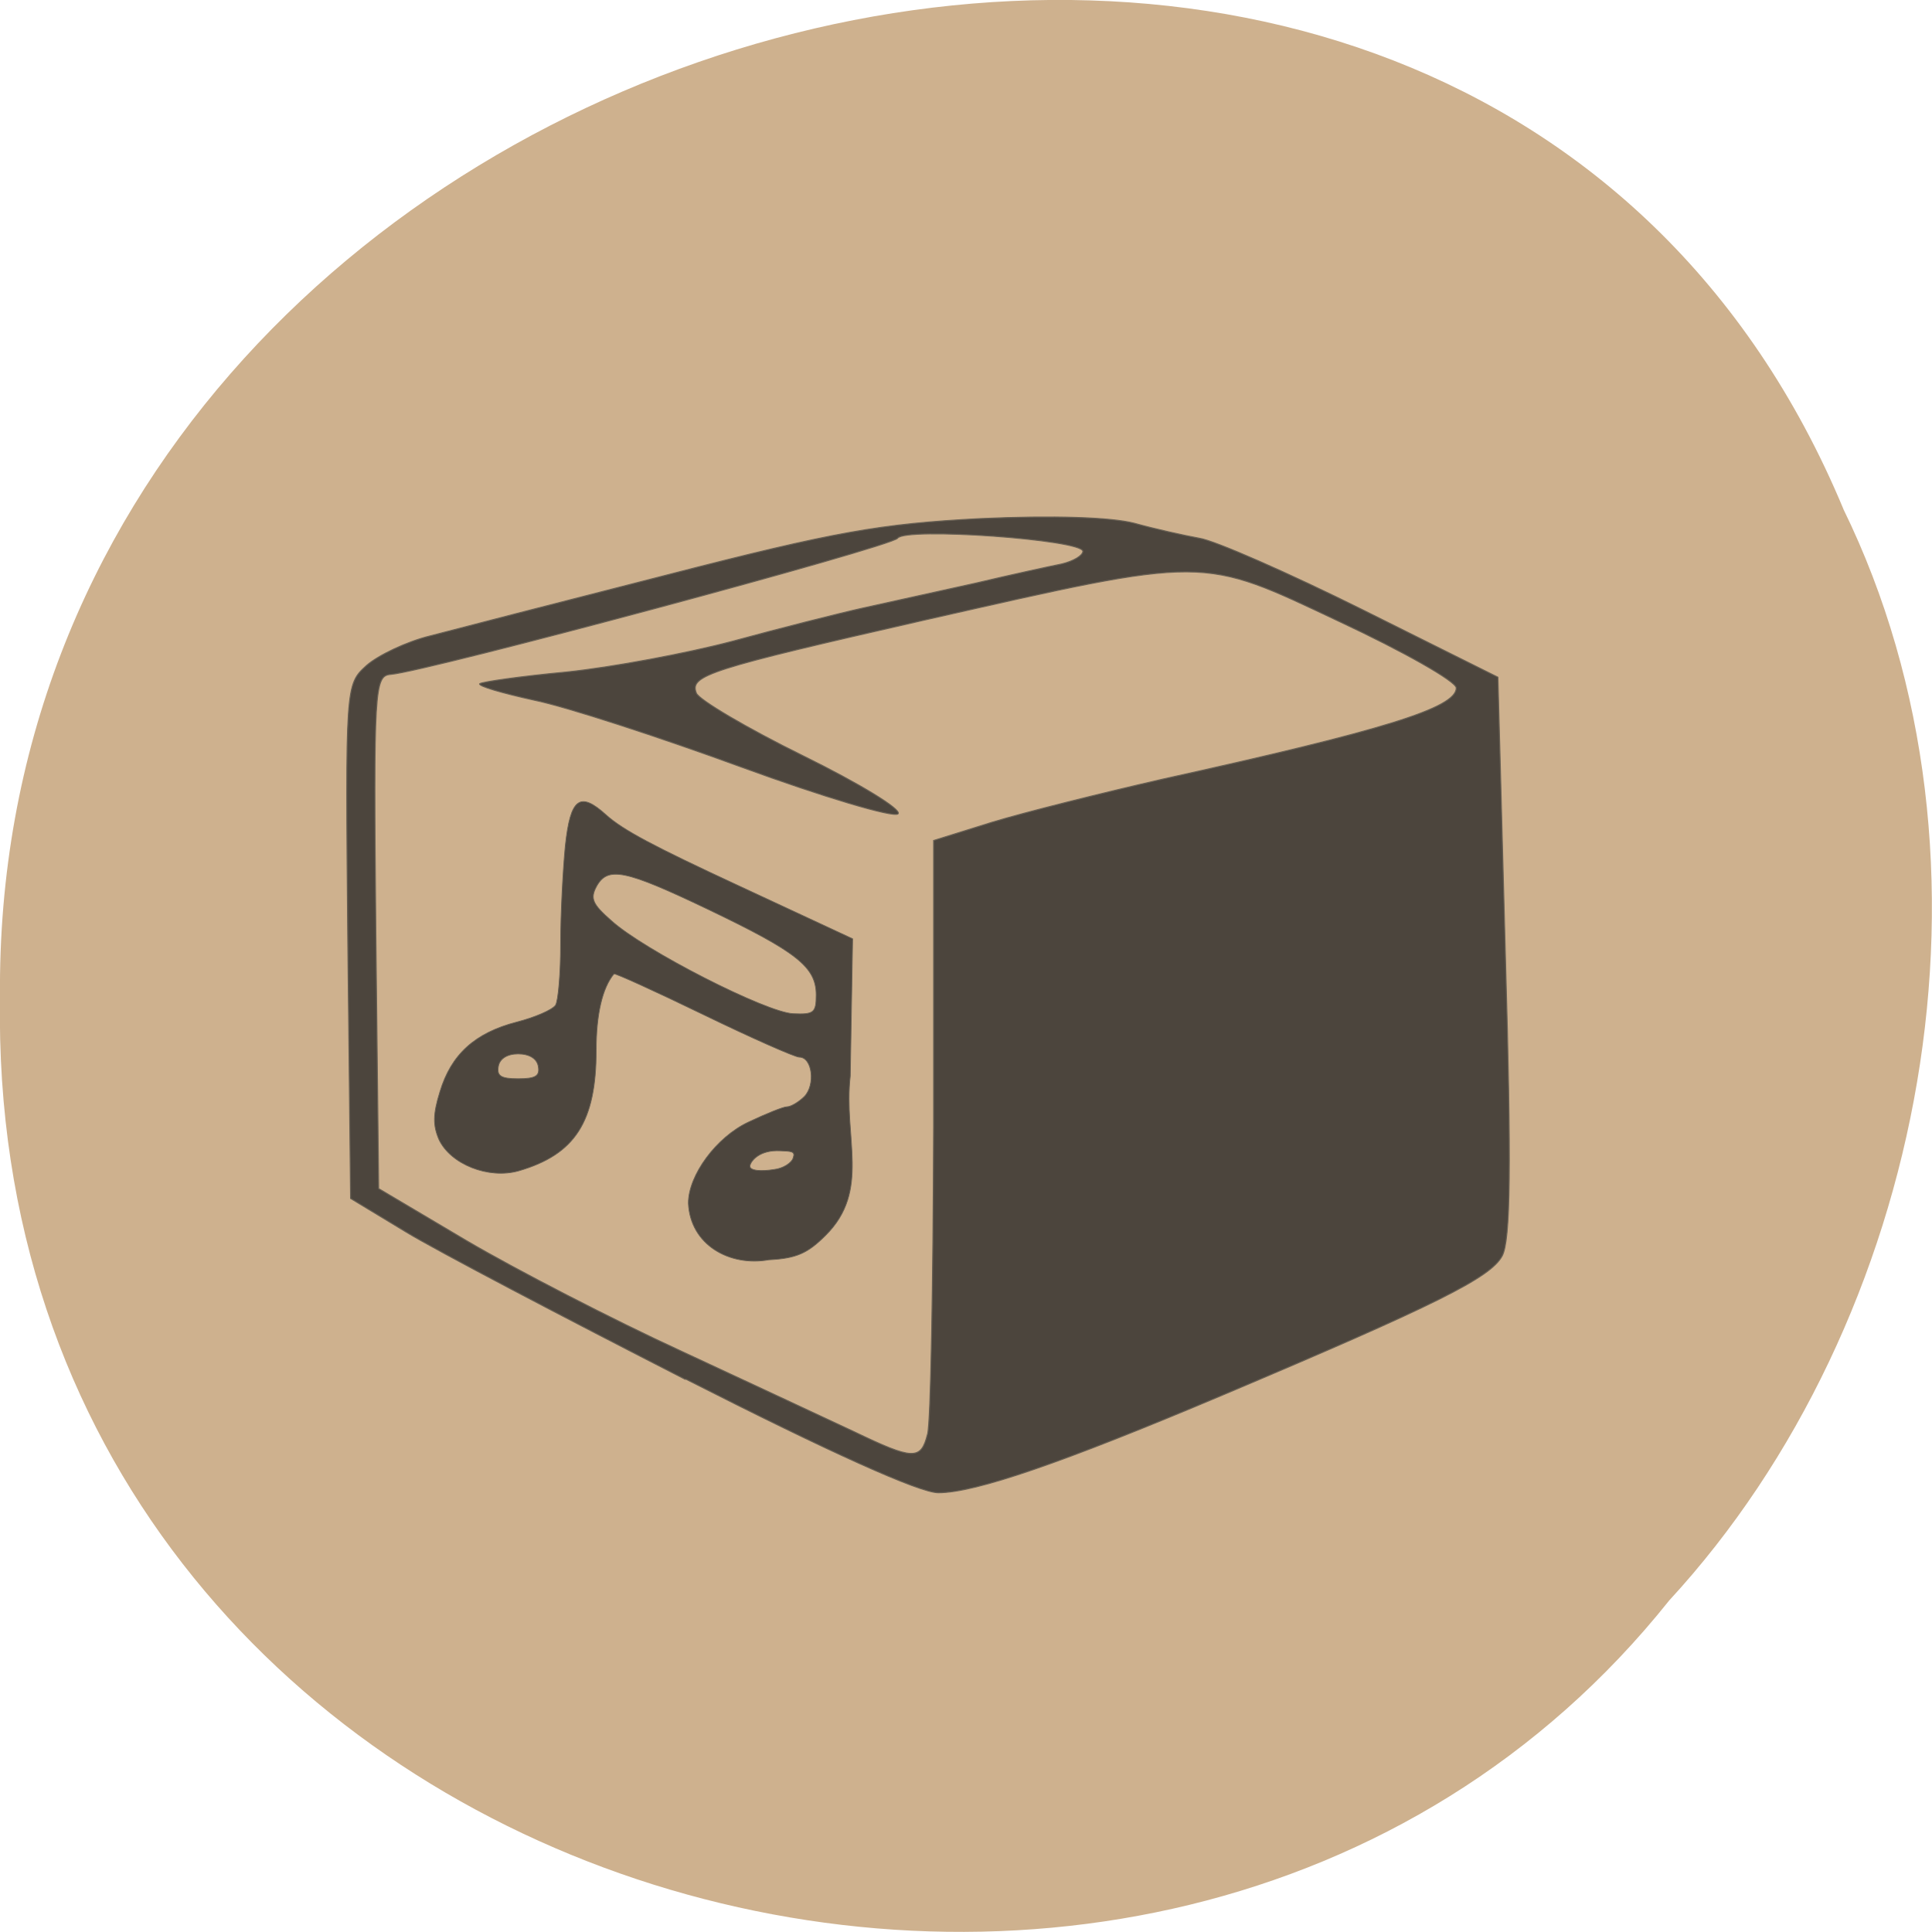 <svg xmlns="http://www.w3.org/2000/svg" viewBox="0 0 16 16"><path d="m 15.266 4.215 c -3.152 -7.559 -15.344 -4.184 -15.266 4.047 c -0.121 7.484 9.574 10.32 13.824 4.992 c 2.125 -2.305 2.867 -6.125 1.441 -9.04" fill="#ceb18e"/><g fill="#4c453d" stroke="#675f53" transform="matrix(0.062 0 0 0.062 -18.295 -2.312)"><path d="m 386.66 221.56 c -16.375 -8.375 -33.19 -17.188 -37.31 -19.688 l -7.438 -4.5 l -0.375 -34.31 c -0.313 -34.31 -0.313 -34.31 2.5 -36.875 c 1.563 -1.375 5.375 -3.188 8.438 -3.938 c 3.063 -0.813 17.375 -4.5 31.813 -8.188 c 22.313 -5.75 28.438 -6.813 41.75 -7.5 c 9.688 -0.438 17.438 -0.188 20.563 0.625 c 2.688 0.75 6.625 1.625 8.688 2 c 2.063 0.313 11.875 4.625 21.813 9.563 l 18.06 9 l 1 37.25 c 0.813 28.06 0.688 38 -0.438 40.06 c -1.563 2.875 -8.625 6.438 -37.31 18.563 c -21.438 9.06 -33.06 13.06 -38 13.06 c -2.5 0 -14.438 -5.375 -33.75 -15.188 m 32.31 7.375 c 0.438 -1.5 0.75 -20 0.813 -41.06 v -38.25 l 7.813 -2.438 c 4.313 -1.313 14.563 -3.875 22.75 -5.75 c 29.438 -6.5 39.25 -9.5 39.25 -12.188 c 0 -0.875 -7.06 -4.875 -15.625 -8.875 c -18.688 -8.813 -17.313 -8.813 -55.44 -0.188 c -28.75 6.563 -31.375 7.375 -30.438 9.75 c 0.313 0.875 6.75 4.688 14.25 8.375 c 7.5 3.688 13.25 7.188 12.688 7.75 c -0.563 0.563 -10 -2.25 -20.938 -6.25 c -10.938 -4 -23.375 -8.06 -27.688 -8.938 c -4.25 -0.938 -7.5 -1.875 -7.25 -2.188 c 0.313 -0.25 5.5 -1 11.563 -1.562 c 6.06 -0.625 16.13 -2.5 22.25 -4.125 c 6.188 -1.688 14.06 -3.688 17.438 -4.438 c 3.438 -0.75 10.188 -2.25 15 -3.313 c 4.75 -1.125 9.938 -2.25 11.5 -2.563 c 1.563 -0.375 2.813 -1.125 2.813 -1.688 c 0 -1.563 -23.75 -3.25 -24.75 -1.75 c -0.75 1.125 -62.938 17.813 -67.69 18.19 c -2.188 0.188 -2.313 1.687 -2 34.437 l 0.375 34.25 l 11.813 7 c 6.5 3.813 19.438 10.5 28.688 14.75 c 9.25 4.313 19.625 9.125 23.06 10.75 c 7.813 3.75 8.875 3.813 9.75 0.313" stroke-width="0.138"/><path d="m 387.03 198 c 0 -3.75 3.75 -8.813 8 -10.813 c 2.375 -1.125 4.688 -2.063 5.188 -2.063 c 0.5 0 1.563 -0.625 2.313 -1.375 c 1.5 -1.563 1.063 -5.25 -0.688 -5.25 c -0.563 0 -6.375 -2.563 -12.813 -5.688 c -6.438 -3.125 -11.813 -5.563 -11.938 -5.438 c -1.563 1.875 -2.375 5.438 -2.375 10.188 c 0 9.563 -2.813 13.938 -10.375 16.13 c -4 1.125 -9.06 -0.875 -10.625 -4.188 c -0.813 -1.875 -0.813 -3.375 0.125 -6.375 c 1.5 -5 4.688 -7.875 10.25 -9.313 c 2.438 -0.625 4.75 -1.625 5.188 -2.25 c 0.375 -0.563 0.688 -4.313 0.688 -8.313 c 0 -3.938 0.313 -9.813 0.625 -13 c 0.688 -6.375 1.938 -7.313 5.5 -4.063 c 2.25 2 6.25 4.125 17.563 9.375 c 4.438 2.063 9.688 4.5 11.688 5.438 l 3.625 1.688 l -0.313 18.313 c -0.938 8.313 2.75 15.313 -3.313 21.313 c -2.375 2.375 -3.875 3.063 -7.563 3.25 c -5.25 0.938 -10.5 -2 -10.75 -7.563 m 14 -6.06 c 0.313 -0.875 -0.25 -0.875 -1.75 -0.938 c -2.625 -0.125 -3.75 1.188 -4 1.875 c -0.313 0.875 1.688 0.875 3.188 0.625 c 1.188 -0.125 2.375 -0.875 2.563 -1.563 m -34.06 -12.25 c -0.188 -1 -1.188 -1.625 -2.688 -1.625 c -1.438 0 -2.438 0.625 -2.625 1.625 c -0.25 1.313 0.313 1.688 2.625 1.688 c 2.375 0 2.938 -0.375 2.688 -1.688 m 37.13 -9.5 c 0 -3.75 -2.563 -5.75 -14.438 -11.438 c -11.125 -5.313 -13.438 -5.813 -14.938 -3 c -0.813 1.563 -0.5 2.313 2 4.5 c 4.313 3.938 20.75 12.313 24.313 12.438 c 2.75 0.125 3.063 -0.125 3.063 -2.5" stroke-width="0.105"/></g></svg>